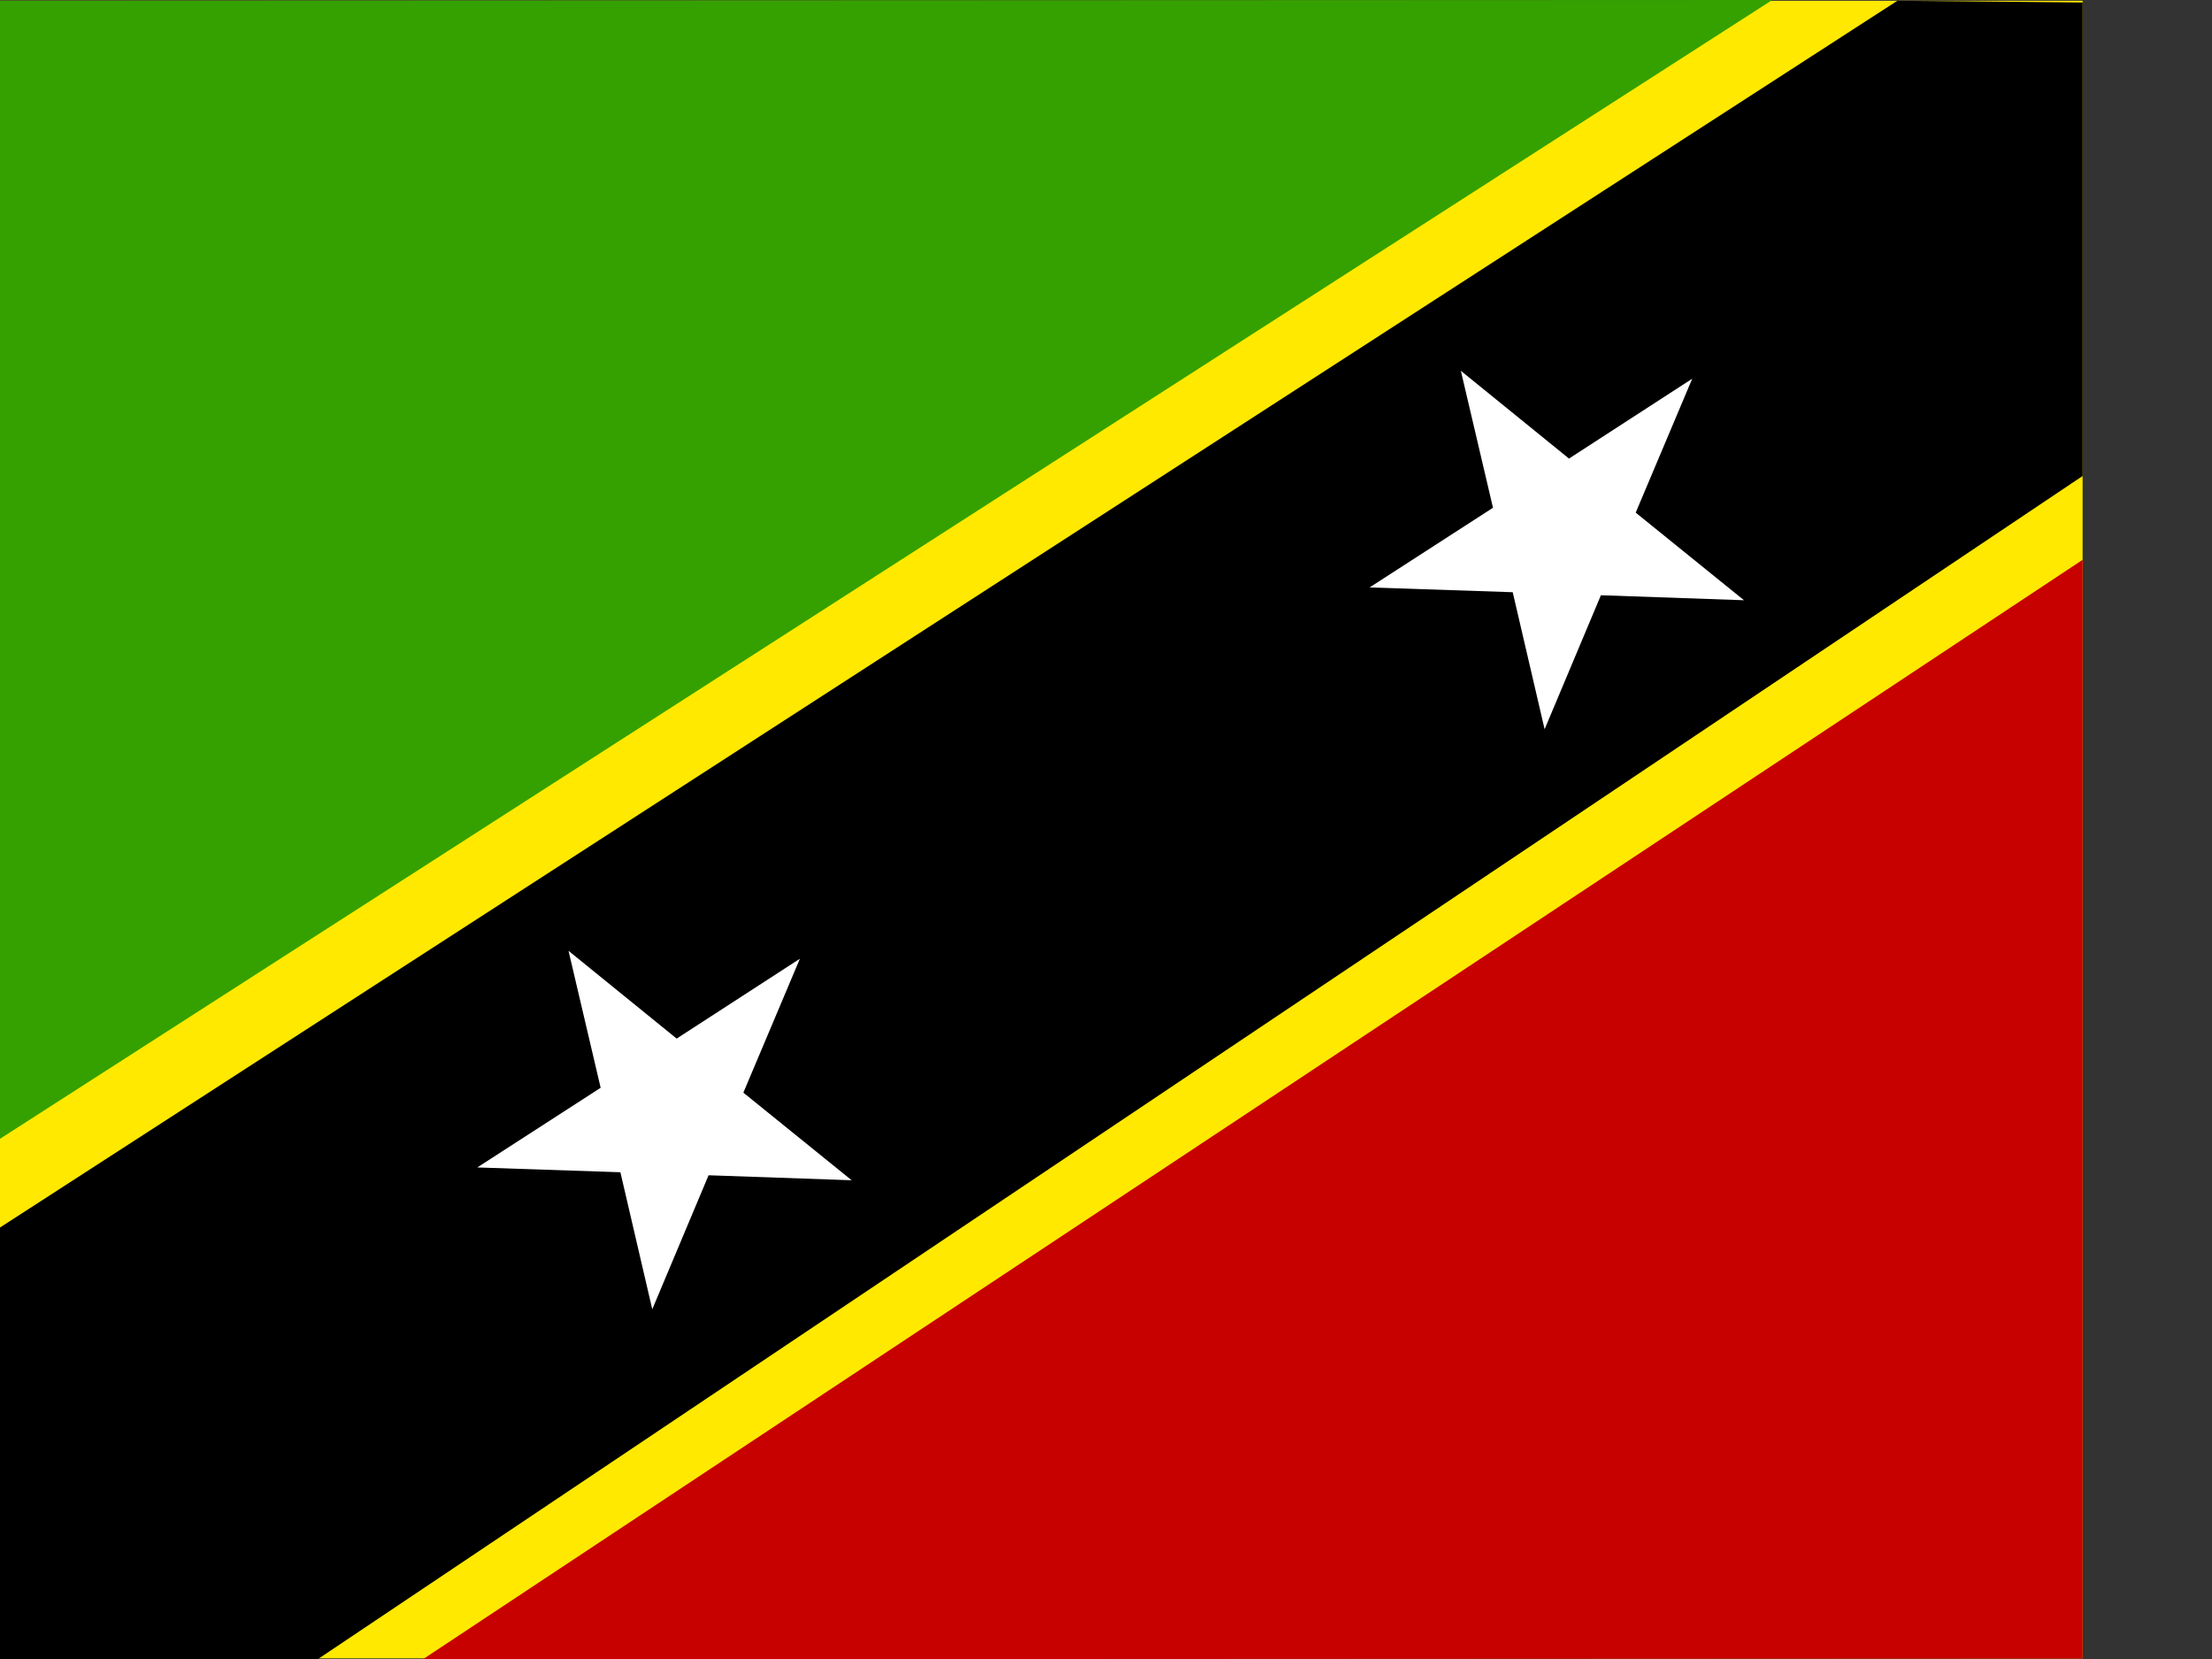 <svg xmlns="http://www.w3.org/2000/svg" height="480" width="640" viewBox="0 0 640 480"><rect x="0" y="0" width="640" height="480" fill="#333333" stroke="none"/><defs><clipPath id="a"><path fill-opacity=".67" d="M-80.109 0h682.67v512h-682.67z"/></clipPath></defs><g fill-rule="evenodd" clip-path="url(#a)"><path fill="#ffe900" d="M-26.061.224h691.916v479.59h-691.916z"/><path d="M-26.427.224l.807 345.728 538.393-345.953-539.2.223z" fill="#35a100"/><path d="M666.689 479.815l-1.263-359.488-543.083 359.761 544.35-.265z" fill="#c70000"/><path d="M-26.08 372.02l.46 108.236 117.484-.15 573.831-384.711-.647-94.1-116.087-1.07-575.041 371.795z"/><path fill="#fff" d="M431.969 146.91l-9.298-39.626 31.286 25.396 35.657-23.109-16.356 38.75 31.333 25.346-41.396-1.445-16.293 38.77-9.225-39.645-41.401-1.388zm-258.18 167.818l-9.298-39.626 31.286 25.396 35.657-23.109-16.356 38.75 31.333 25.346-41.396-1.445-16.293 38.77-9.225-39.645-41.401-1.388z"/></g></svg>
